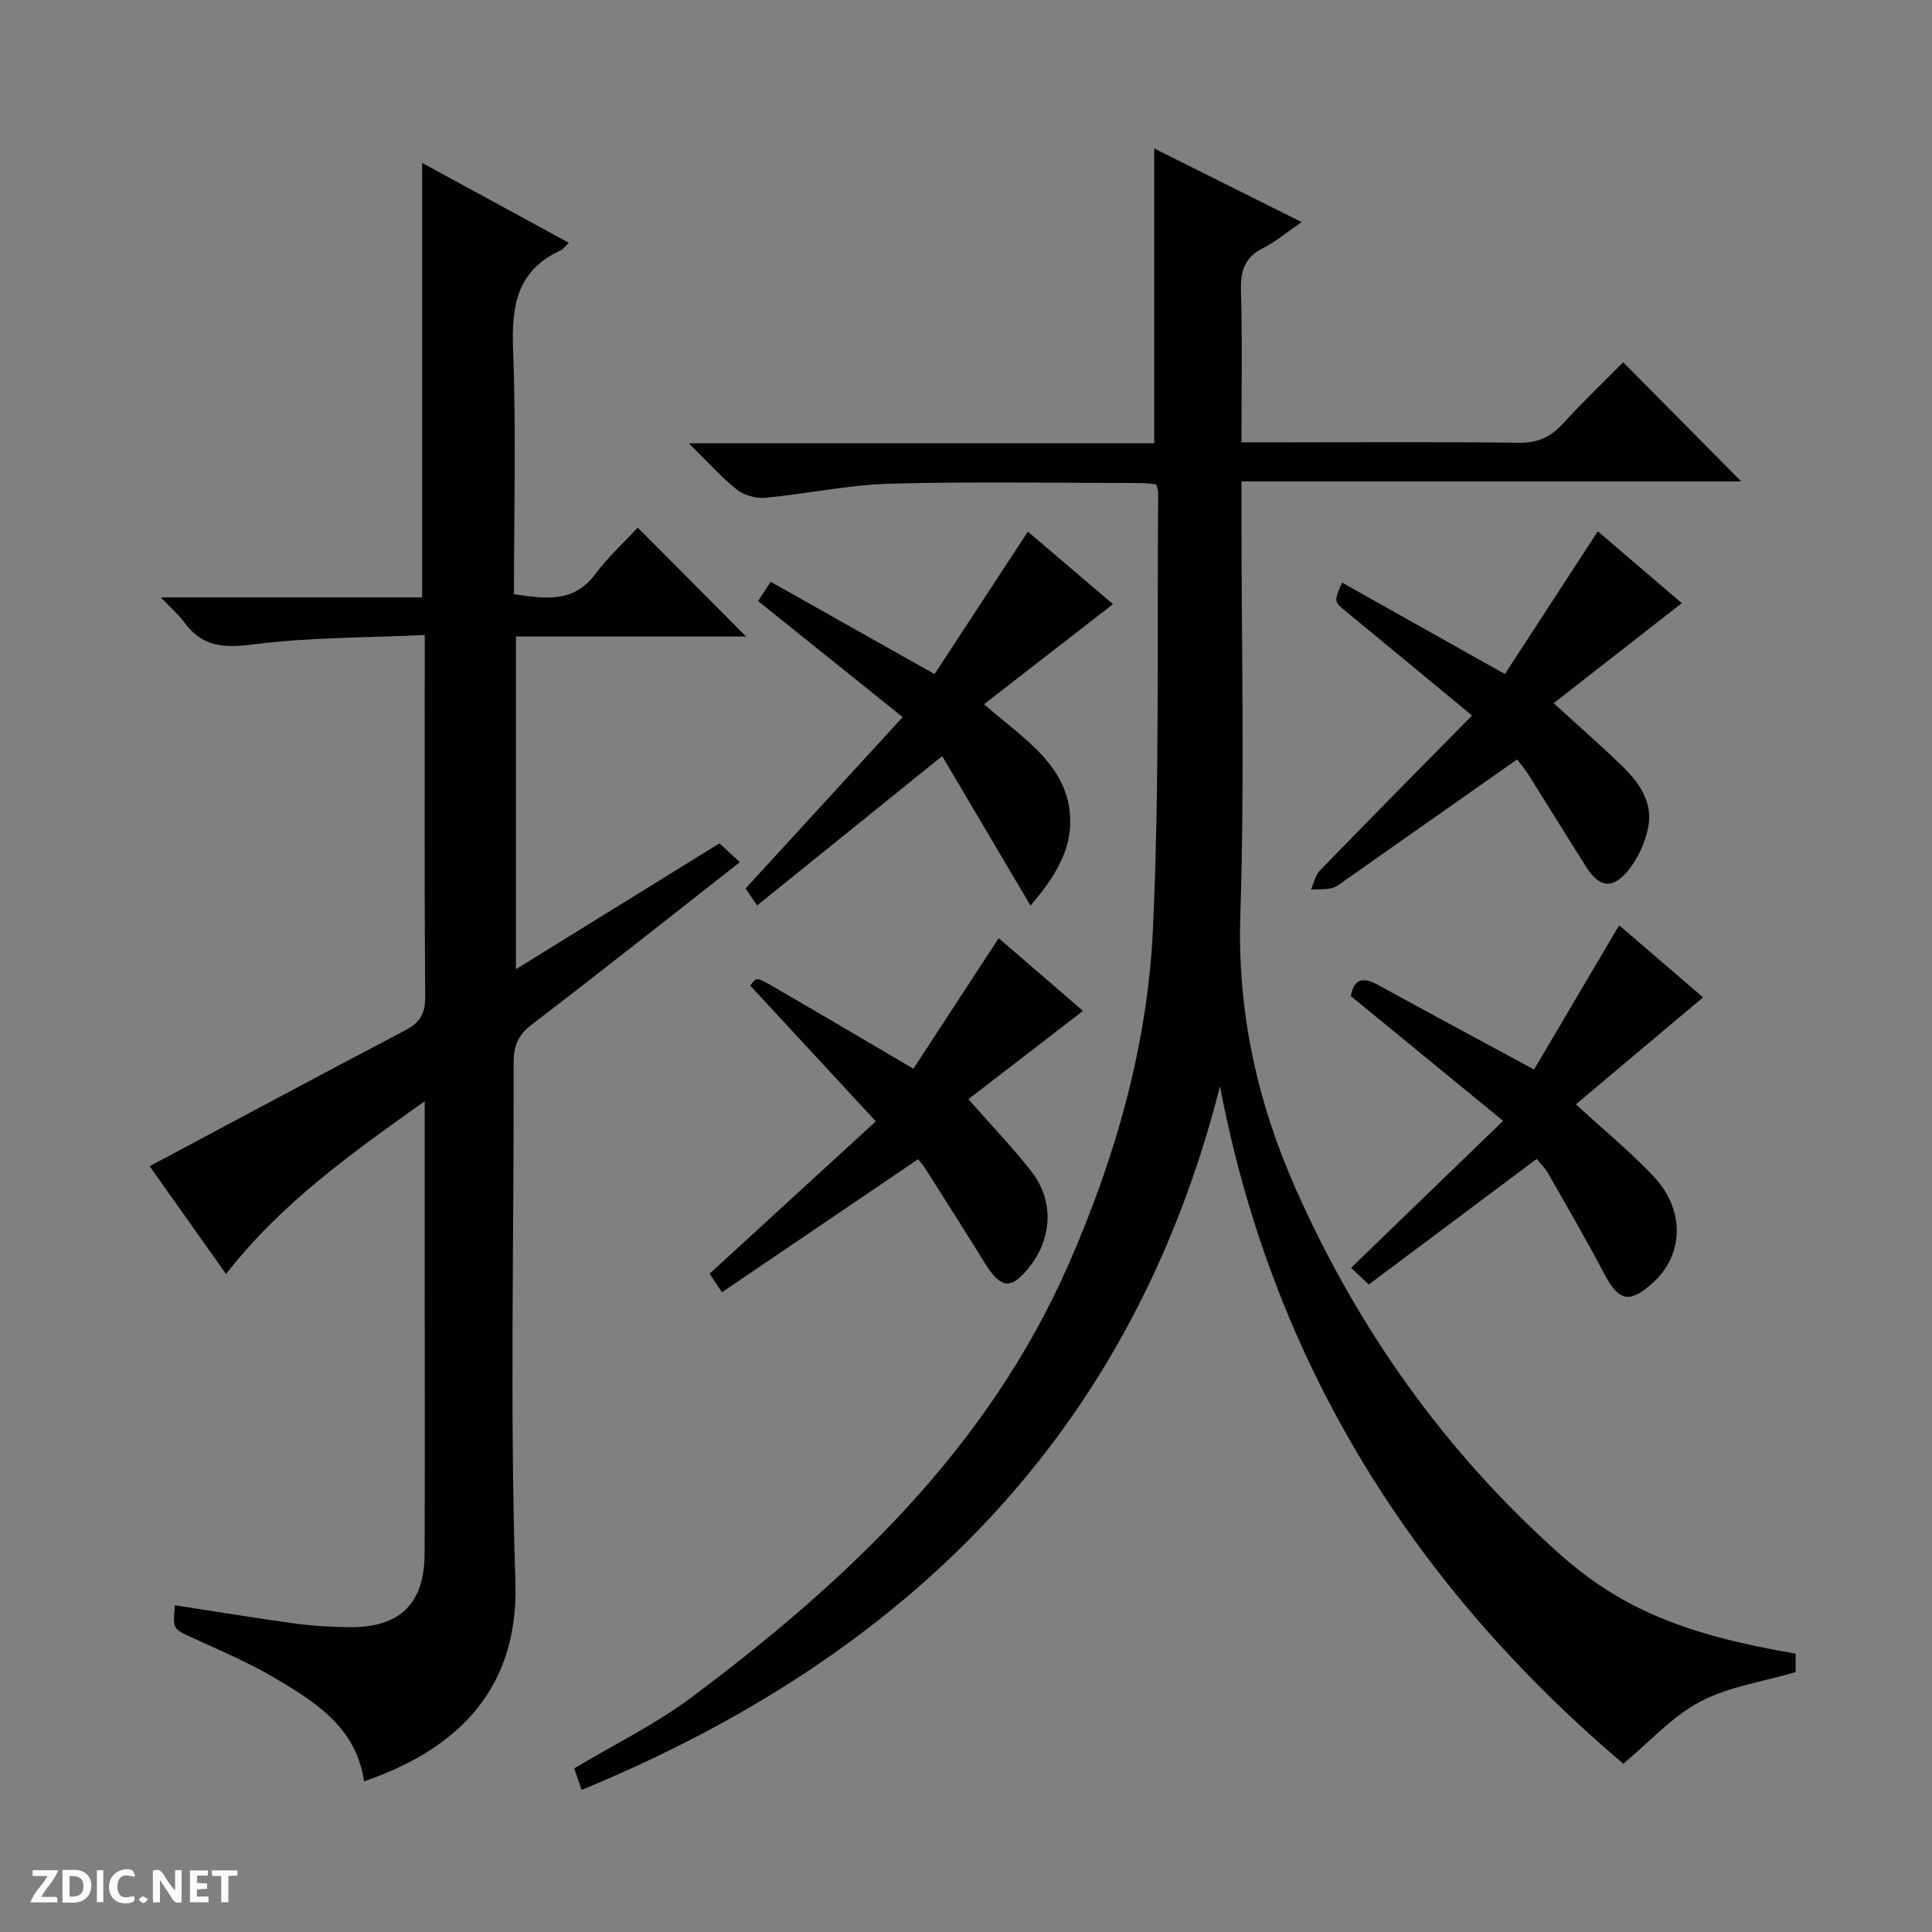 <svg enable-background="new 0 0 400 400" viewBox="0 0 400 400" xmlns="http://www.w3.org/2000/svg"><rect x="0" y="0" width="400" height="400" fill="#808080" stroke="none"/><g fill="#fcfbfa"><path d="m37.59 393.81c-.92.31-1.52.05-2-.78-.7-1.2-1.52-2.34-2.47-3.78v4.59c-.55.03-.95.05-1.41.07-.03-.37-.06-.64-.06-.91 0-1.91 0-3.81 0-5.7 1.13-.41 1.77-.03 2.29.91.62 1.11 1.38 2.14 2.31 3.19v-4.2h1.35v6.61z"/><path d="m12.94 393.88v-6.75c1.9.19 3.93-.54 5.37 1.29.8 1.01.78 2.88.03 3.97-1.37 1.97-3.4 1.51-6.4 1.49m2.45-1.22c2.04.12 2.92-.58 2.89-2.21-.03-1.51-.98-2.19-2.89-2z"/><path d="m11.81 393.87h-5.49c.68-2.18 2.47-3.48 3.51-5.45h-3.08v-1.21h5.29c-.71 2.13-2.44 3.48-3.47 5.51.86 0 1.63.04 2.39-.01.79-.05 1.14.21.85 1.16"/><path d="m39.33 393.86v-6.61h3.7v1.07h-2.22v1.52c.68.04 1.34.09 2.07.13v1.07c-.72.05-1.38.09-2.1.14v1.48h2.4v1.19h-3.85z"/><path d="m27.71 388.56c-1.15-.3-2.46-.61-3.1.64-.37.73-.41 1.93-.06 2.67.63 1.35 1.99.93 3.17.68.35.94-.01 1.32-.93 1.46-1.62.25-3.05-.27-3.76-1.48-.73-1.24-.6-3.03.31-4.17.88-1.11 2.71-1.7 4-1.16.32.13.44.74.65 1.12-.1.08-.19.16-.28.24"/><path d="m49.15 387.24v1.07c-.59.02-1.17.05-1.87.08v5.44h-1.48v-5.44h-1.85c-.05-.4-.08-.73-.13-1.15z"/><path d="m20.06 387.21h1.33v6.62h-1.33z"/><path d="m30.68 393.25c-.39.38-.8.79-1.05.76-.32-.05-.6-.45-.9-.7.26-.24.51-.64.8-.67.29-.04.62.3 1.15.61"/></g><path d="m120.42 370.58c-.65-1.88-1.13-3.27-1.54-4.45 8.3-4.97 16.86-9.15 24.36-14.76 32.42-24.26 61.38-51.67 78.04-89.7 9.68-22.1 16.3-45.22 17.42-69.23 1.4-30.08.83-60.25 1.09-90.38 0-.47-.19-.94-.37-1.76-1.08-.1-2.19-.29-3.3-.29-17.33-.01-34.67-.34-51.98.14-8.58.24-17.1 2.11-25.68 2.91-1.93.18-4.4-.51-5.9-1.7-3.21-2.54-5.96-5.66-9.95-9.58h96.36c0-20.66 0-40.66 0-61.04 9.7 4.84 19.7 9.84 30.52 15.24-3.11 2.13-5.37 4.07-7.95 5.36-3.85 1.92-4.73 4.75-4.61 8.85.3 10.28.1 20.56.1 31.39h8.89c16.16 0 32.33-.12 48.49.09 3.85.05 6.57-1.1 9.12-3.9 4.14-4.54 8.6-8.79 12.53-12.77 8.41 8.49 16.57 16.72 24.44 24.67-33.49 0-68.12 0-103.47 0v5.84c0 27.99.67 56.01-.23 83.97-.64 20 3.48 38.62 11.44 56.6 12.84 29 30.84 54.37 54.52 75.53 12.89 11.52 26.21 16.87 49.01 20.76v3.82c-6.73 1.98-13.82 2.98-19.77 6.12-5.83 3.08-10.5 8.35-15.91 12.85-43.35-36.77-72.58-82.82-83.5-140.24-18.31 71.88-64.72 117.86-132.17 145.66z" fill="#010104"/><path d="m30.98 241.45c17.94-9.56 35.34-18.91 52.84-28.09 3.01-1.58 4.24-3.37 4.21-6.91-.18-23.16-.09-46.33-.09-69.49 0-1.46 0-2.92 0-5.49-12.19.58-24 .46-35.6 1.96-6.08.79-10.54.45-14.21-4.61-1.13-1.56-2.64-2.84-4.83-5.14h54.1c0-30.22 0-59.77 0-89.95 10.17 5.53 20.17 10.98 30.37 16.53-.76.72-1.16 1.34-1.73 1.6-9 4.1-10.15 11.44-9.81 20.44.64 16.78.18 33.61.18 50.72 6.48.95 12.34 1.89 16.87-4.2 2.65-3.56 6-6.6 8.76-9.58 7.9 7.94 15.14 15.21 22.43 22.54-15.5 0-31.37 0-47.65 0v68.88c14.31-8.85 28.08-17.36 42.13-26.05 1.39 1.28 2.69 2.48 4.23 3.89-14.48 11.34-28.67 22.62-43.08 33.62-2.89 2.2-3.77 4.5-3.76 7.95.1 35.83-.8 71.68.37 107.48.79 24.14-14.46 35.46-31.34 41.26-1.62-11.26-10.24-16.57-18.87-21.62-5.29-3.09-10.98-5.51-16.56-8.06-4.13-1.89-4.19-1.77-3.73-6.78 8.29 1.27 16.56 2.65 24.86 3.78 3.78.51 7.62.73 11.43.76 10.31.07 15.37-4.89 15.41-15.2.08-19.16.02-38.33.02-57.49 0-11.66 0-23.32 0-36.2-15.14 10.77-29.54 20.93-41.13 35.77-5.51-7.76-10.91-15.38-15.82-22.32z" fill="#010104"/><path d="m279.67 206.22c.7-3.82 2.72-3.91 5.7-2.27 10.32 5.67 20.7 11.24 32.24 17.48 5.85-9.92 11.7-19.83 17.62-29.86 5.71 4.9 11.99 10.29 17.37 14.92-8.81 7.41-17.49 14.72-26.33 22.15 5.91 5.43 11.28 9.84 16.02 14.85 6.65 7.02 6.37 16.26-.12 22.13-4.83 4.37-7.05 3.79-10.1-2.03-3.7-7.04-7.72-13.92-11.65-20.83-.55-.97-1.41-1.77-2.26-2.82-11.58 8.66-22.99 17.2-34.76 26-1.49-1.4-2.75-2.59-3.67-3.45 10.46-10.12 20.58-19.9 31.47-30.43-11.59-9.5-21.56-17.68-31.53-25.84z" fill="#010104"/><path d="m186.89 148.47c-10.82-8.69-20.26-16.26-29.94-24.03.75-1.15 1.53-2.33 2.61-3.98 11.1 6.25 21.93 12.34 33.93 19.1 6.23-9.51 12.61-19.25 19.32-29.49 5.64 4.8 11.75 10.01 17.62 15.01-8.84 6.86-17.51 13.6-26.69 20.72 8.42 7.37 18.05 12.99 17.84 24.72-.12 6.38-3.81 11.78-8.22 16.98-6.22-10.53-12.16-20.59-18.29-30.96-13.2 10.65-25.68 20.72-38.32 30.92-1.18-1.74-1.99-2.93-2.39-3.51 10.83-11.82 21.34-23.28 32.53-35.48z" fill="#010104"/><path d="m314.1 157.23c-11.96 8.41-23.65 16.63-35.35 24.84-.95.67-1.89 1.52-2.97 1.79-1.39.36-2.9.22-4.35.3.59-1.32.88-2.94 1.83-3.92 10.17-10.48 20.44-20.86 31.51-32.1-9.27-7.66-17.68-14.62-26.12-21.56-2.46-2.02-2.49-1.99-.81-5.97 10.91 6.13 21.76 12.22 33.73 18.94 6.22-9.56 12.59-19.34 19.24-29.55 5.74 4.91 11.86 10.14 17.39 14.88-8.84 6.9-17.51 13.66-26.53 20.71 5.34 4.87 9.8 8.78 14.06 12.89 3.58 3.45 6.55 7.59 5.52 12.76-.66 3.35-2.29 6.91-4.54 9.44-3.16 3.54-5.76 2.84-8.36-1.27-4-6.33-7.92-12.71-11.91-19.04-.8-1.24-1.76-2.36-2.34-3.14z" fill="#010104"/><path d="m206.77 194.24c6.06 5.23 12.19 10.52 17.45 15.05-8.34 6.43-16.49 12.72-23.72 18.29 4.86 5.53 9.2 10.05 13.05 14.97 4.59 5.86 4.34 13.48-.12 19.36-3.94 5.2-6.12 5.09-9.51-.37-4.03-6.5-8.13-12.95-12.22-19.41-.43-.69-.99-1.3-1.62-2.12-13.52 9.17-26.93 18.26-40.61 27.54-1.13-1.71-1.91-2.89-2.55-3.85 11.64-10.67 23.02-21.1 34.41-31.54-8.99-9.72-17.41-18.82-25.99-28.09 1.21-1.71 1.27-1.82 4.31-.06 9.49 5.49 18.92 11.07 29.46 17.26 5.79-8.85 11.62-17.78 17.66-27.03z" fill="#010104"/></svg>